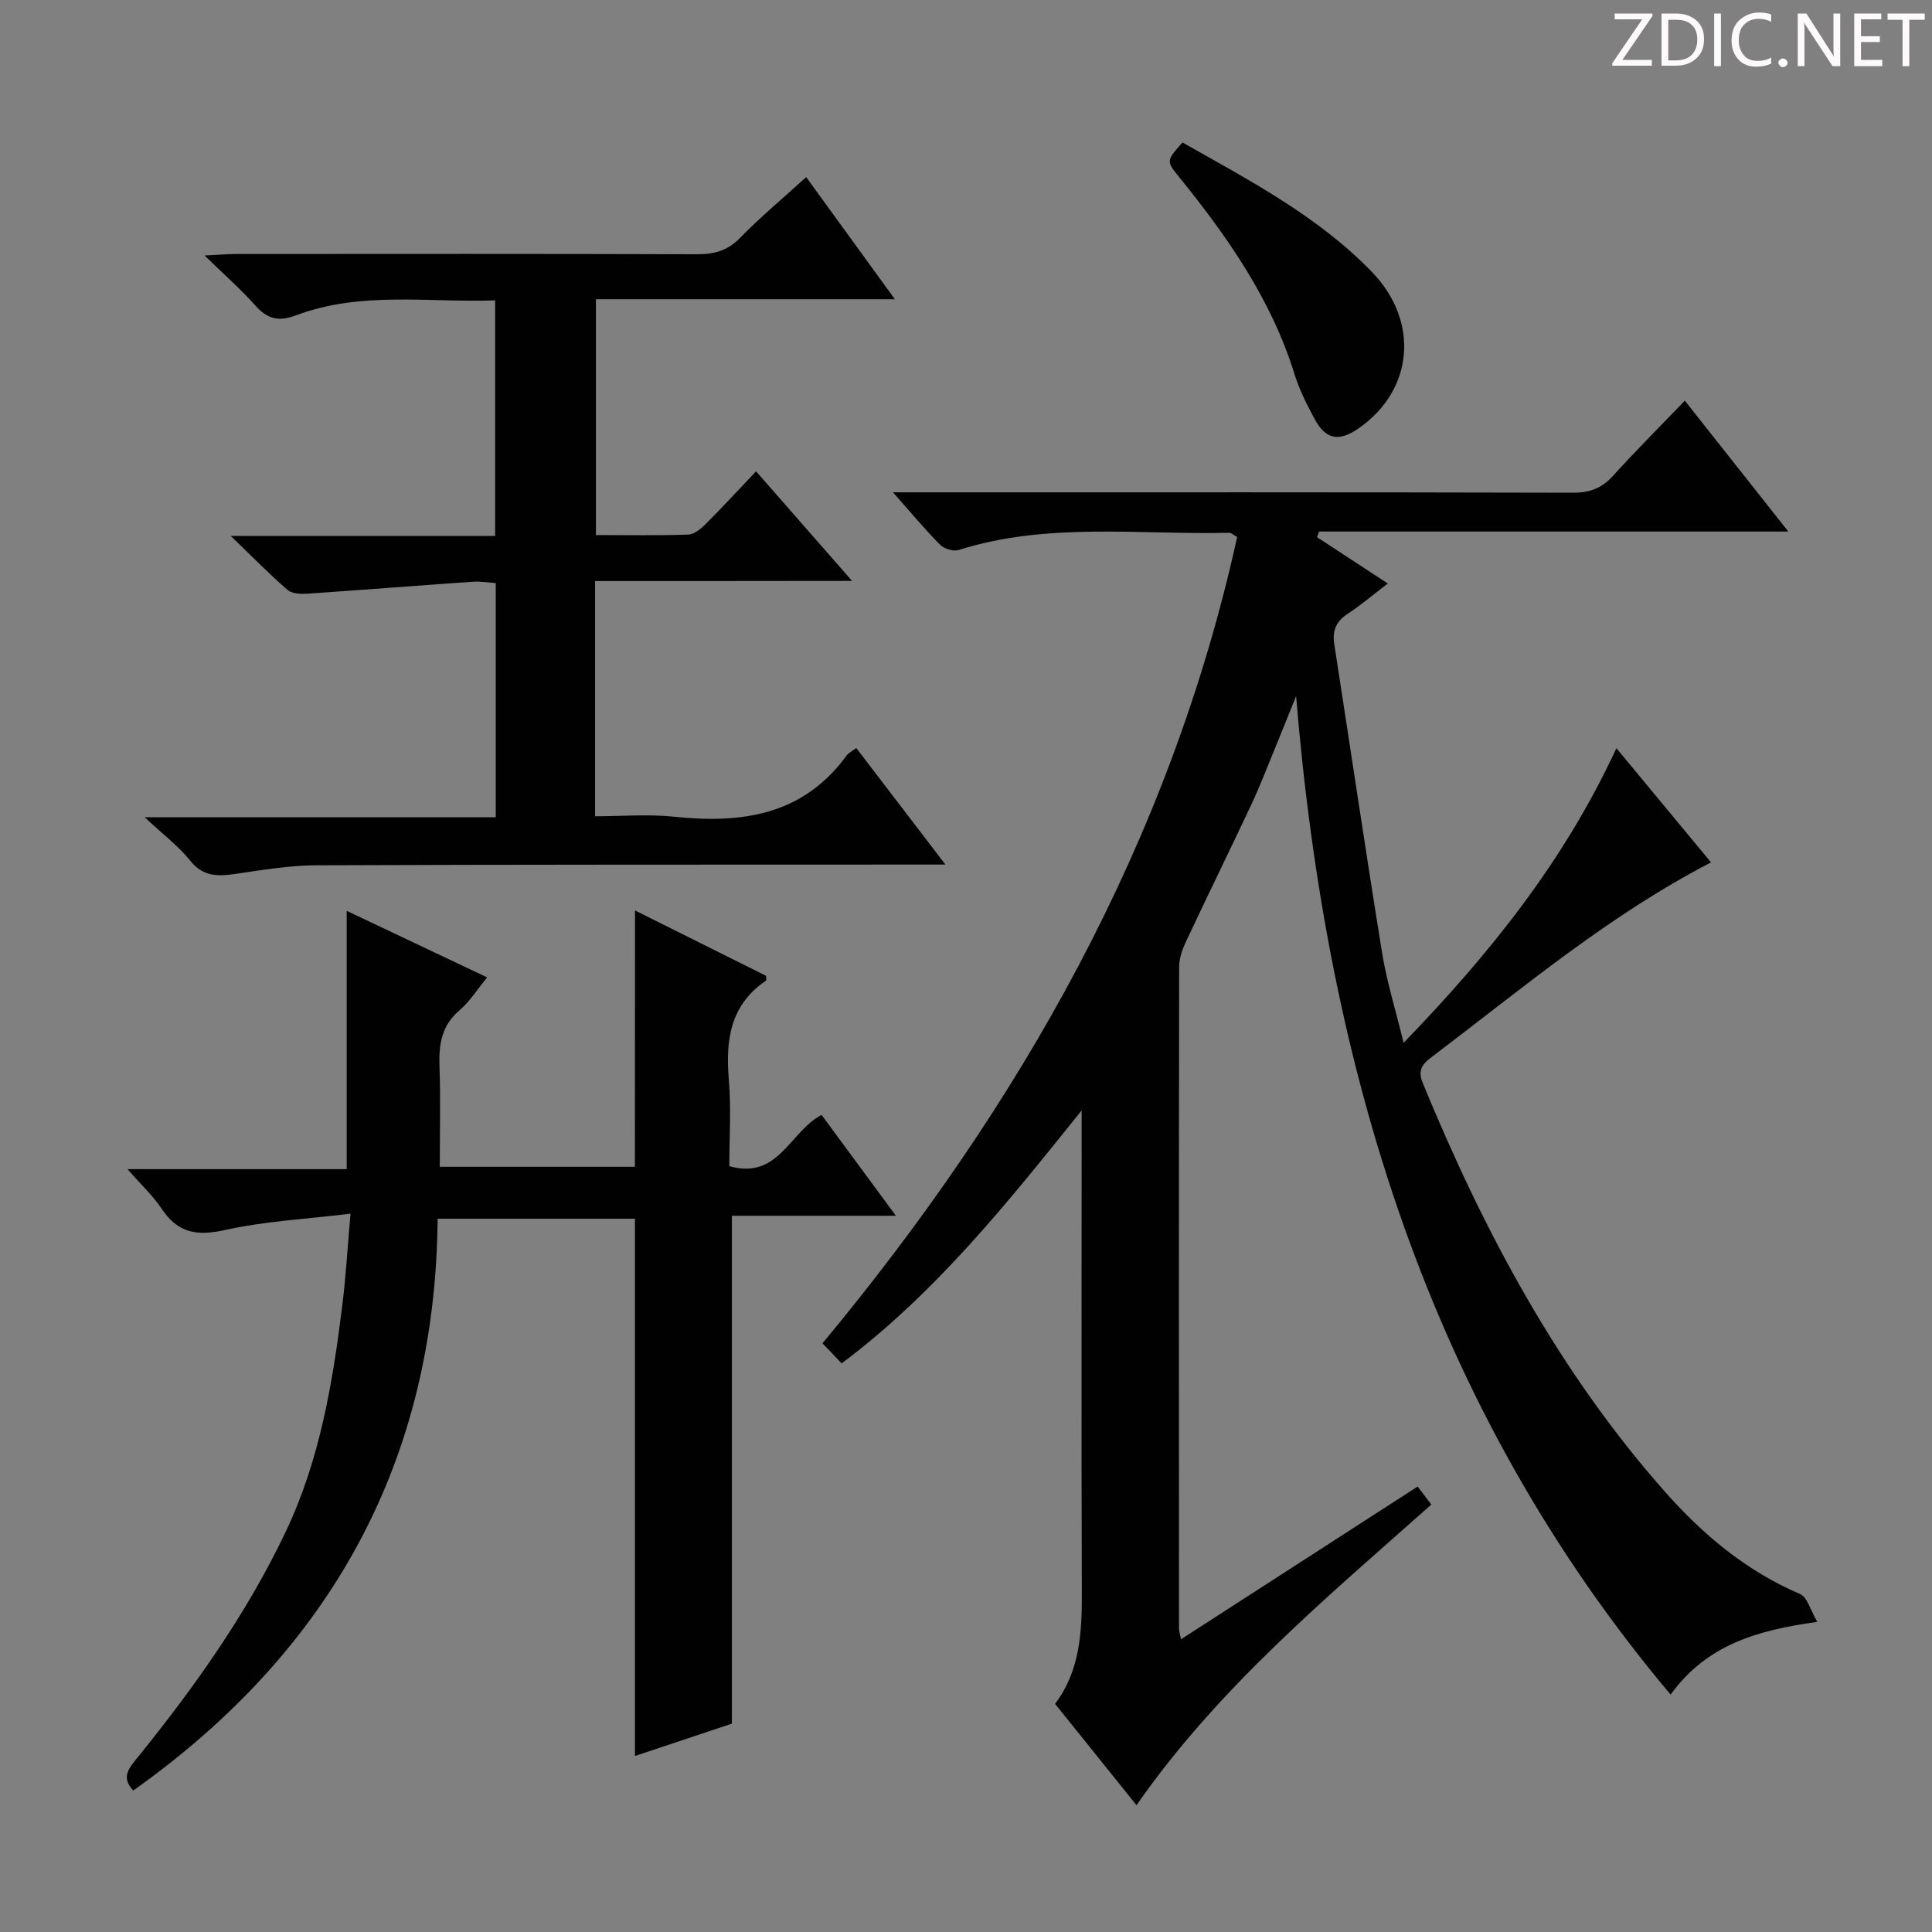 <svg enable-background="new 0 0 400 400" viewBox="0 0 400 400" xmlns="http://www.w3.org/2000/svg"><rect x="0" y="0" width="400" height="400" fill="#808080" stroke="none"/><g fill="#fcfafa"><path d="m342.2 3.2-6.3 9.2h6.1v1.2h-8.2v-.5l6.2-9.1h-5.7v-1.2h7.8v.4z"/><path d="m344 13.7v-10.9h3.1c1.6 0 3 .5 4.1 1.4 1.1 1 1.6 2.2 1.6 3.9s-.5 3-1.6 4-2.5 1.5-4.2 1.5h-3zm1.4-9.6v8.4h1.6c1.4 0 2.5-.4 3.2-1.1.8-.8 1.2-1.8 1.2-3.2s-.4-2.4-1.2-3.1-1.8-1-3.1-1z"/><path d="m356.3 2.8v10.9h-1.4v-10.9z"/><path d="m366.6 13.2c-.8.4-1.8.6-3 .6-1.6 0-2.8-.5-3.7-1.5s-1.4-2.3-1.4-3.9c0-1.7.5-3.2 1.6-4.2s2.4-1.6 4-1.6c1 0 1.9.1 2.6.4v1.5c-.8-.4-1.6-.6-2.6-.6-1.2 0-2.2.4-3 1.2s-1.1 1.9-1.1 3.3c0 1.3.4 2.3 1.1 3.1s1.6 1.1 2.8 1.1c1.1 0 2-.2 2.8-.7v1.3z"/><path d="m368.2 13c0-.3.1-.5.3-.6.2-.2.4-.3.6-.3.3 0 .5.1.7.3s.3.4.3.6-.1.5-.3.6c-.2.2-.4.3-.7.3s-.5-.1-.6-.3c-.2-.2-.3-.4-.3-.6z"/><path d="m381.1 13.7h-1.7l-5.5-8.4c-.2-.2-.3-.5-.4-.7 0 .2.1.8.1 1.5v7.6h-1.4v-10.9h1.8l5.3 8.3c.3.4.4.6.4.8 0-.3-.1-.8-.1-1.6v-7.5h1.4v10.9z"/><path d="m389.7 13.7h-5.8v-10.9h5.6v1.2h-4.2v3.5h3.9v1.2h-3.9v3.7h4.4z"/><path d="m398.4 4.1h-3.1v9.6h-1.4v-9.6h-3.1v-1.3h7.7v1.3z"/></g><path d="m174.26 282.27c-1.46-1.53-2.58-2.7-3.97-4.15 40.99-49.39 71.93-103.77 85.85-166.93-.81-.46-1.22-.89-1.61-.88-18.73.44-37.65-2.26-56.05 3.56-1.09.34-3-.23-3.83-1.07-3.13-3.15-5.97-6.58-9.76-10.87h6.32c44.83 0 89.67-.04 134.5.08 3.47.01 5.93-.94 8.23-3.48 4.68-5.16 9.61-10.09 14.88-15.58 7.28 9.2 14 17.71 21.43 27.1-33.12 0-65.14 0-97.15 0-.14.39-.29.77-.43 1.16 4.71 3.08 9.41 6.16 14.66 9.6-3.09 2.36-5.6 4.5-8.34 6.29-2.41 1.58-3.17 3.52-2.74 6.29 3.31 21.32 6.46 42.66 9.91 63.96.95 5.87 2.75 11.6 4.44 18.56 17.83-18.44 33.19-37.52 44.06-61 6.63 8 13.01 15.7 19.59 23.64-21.06 10.9-38.88 25.93-57.4 39.97-1.91 1.45-3.55 2.62-2.3 5.66 12.59 30.64 28.02 59.61 50.1 84.6 7.89 8.93 16.89 16.49 28.05 21.25 1.47.63 2.08 3.26 3.56 5.76-12.47 1.74-22.88 4.71-30.38 15.06-50.46-60.04-71.22-130.44-77.54-206.73-1.49 3.68-2.95 7.37-4.46 11.04-1.58 3.84-3.07 7.73-4.84 11.49-4.45 9.47-9.07 18.86-13.51 28.33-.75 1.6-1.4 3.45-1.4 5.19-.07 45.67-.05 91.33-.03 137 0 .46.16.93.41 2.23 16.45-10.62 32.57-21.03 49-31.63.95 1.25 1.8 2.38 2.83 3.73-21.81 19.39-44.13 37.95-61.04 62.25-5.59-6.96-11.1-13.82-16.86-20.99 5.19-6.85 5.57-14.87 5.54-23.09-.1-31-.04-62-.04-93 0-1.78 0-3.56 0-6.77-15.57 19.41-30.28 37.83-49.68 52.37z" fill="#010102"/><path d="m131.47 188.5c9.4 4.69 18.29 9.12 27.13 13.53 0 .46.12.92-.02 1.01-7.44 5.04-8.37 12.34-7.68 20.54.5 5.92.1 11.92.1 17.86 10.17 2.89 12.43-7.06 19.09-10.62 4.87 6.6 9.86 13.38 15.4 20.89-11.77 0-22.78 0-33.96 0v105.15c-6.3 2.1-13.01 4.34-20.07 6.7 0-37.28 0-74.1 0-111.24-13.18 0-26.57 0-40.85 0-.46 50.33-22.24 89.46-63.02 118.39-2.74-2.85-.68-4.89 1.08-7.07 11.74-14.53 22.52-29.72 30.55-46.65 6.98-14.73 9.66-30.64 11.64-46.66.73-5.89 1.08-11.83 1.71-19.05-9.09 1.11-17.72 1.54-26.03 3.39-5.79 1.29-9.74.6-13.06-4.4-1.8-2.7-4.25-4.97-7.08-8.21h45.38c0-18.09 0-35.63 0-53.48 9.36 4.43 18.94 8.97 29.08 13.78-2.02 2.45-3.58 4.98-5.74 6.82-3.72 3.18-4.29 7.07-4.13 11.6.24 6.8.06 13.62.06 20.79h40.4c.02-17.33.02-34.83.02-53.07z" fill="#010102"/><path d="m123.2 120.3v48.7c5.53 0 11-.47 16.36.09 14.04 1.48 26.71-.29 35.74-12.69.36-.5 1.01-.79 1.98-1.53 5.98 7.82 11.87 15.52 18.46 24.13-2.86 0-4.61 0-6.36 0-41.32.02-82.65-.02-123.97.15-5.6.02-11.23 1-16.8 1.8-3.61.52-6.61.54-9.24-2.77-2.36-2.97-5.5-5.31-9.41-8.97h72.68c0-16.41 0-32.17 0-48.49-1.53-.1-3.13-.39-4.71-.28-11.42.79-22.83 1.7-34.24 2.47-1.38.09-3.22.04-4.14-.76-3.72-3.21-7.16-6.74-11.76-11.18h54.72c0-16.33 0-32.21 0-48.78-13.8.49-27.8-1.97-41.28 3.12-3.49 1.32-5.87.75-8.32-2.01-2.96-3.33-6.33-6.28-10.55-10.4 3.05-.15 4.76-.31 6.46-.31 31.83-.02 63.65-.05 95.48.05 3.54.01 6.3-.71 8.89-3.36 4.18-4.28 8.79-8.13 13.72-12.61 5.98 8.23 11.89 16.37 18.36 25.28-20.96 0-41.27 0-61.89 0v48.83c6.54 0 12.83.12 19.11-.1 1.26-.05 2.66-1.23 3.66-2.23 3.41-3.41 6.67-6.96 10.38-10.87 6.63 7.56 12.81 14.62 19.88 22.69-18.42.03-35.6.03-53.21.03z" fill="#010102"/><path d="m244.82 29.5c14.06 7.95 28.08 15.3 39.2 26.78 9.94 10.26 8.64 24.47-2.67 32.36-4.16 2.91-6.9 2.4-9.24-2.01-1.55-2.92-3.09-5.92-4.06-9.06-4.8-15.54-13.89-28.53-23.96-40.96-2.67-3.29-2.62-3.33.73-7.11z" fill="#010102"/></svg>
